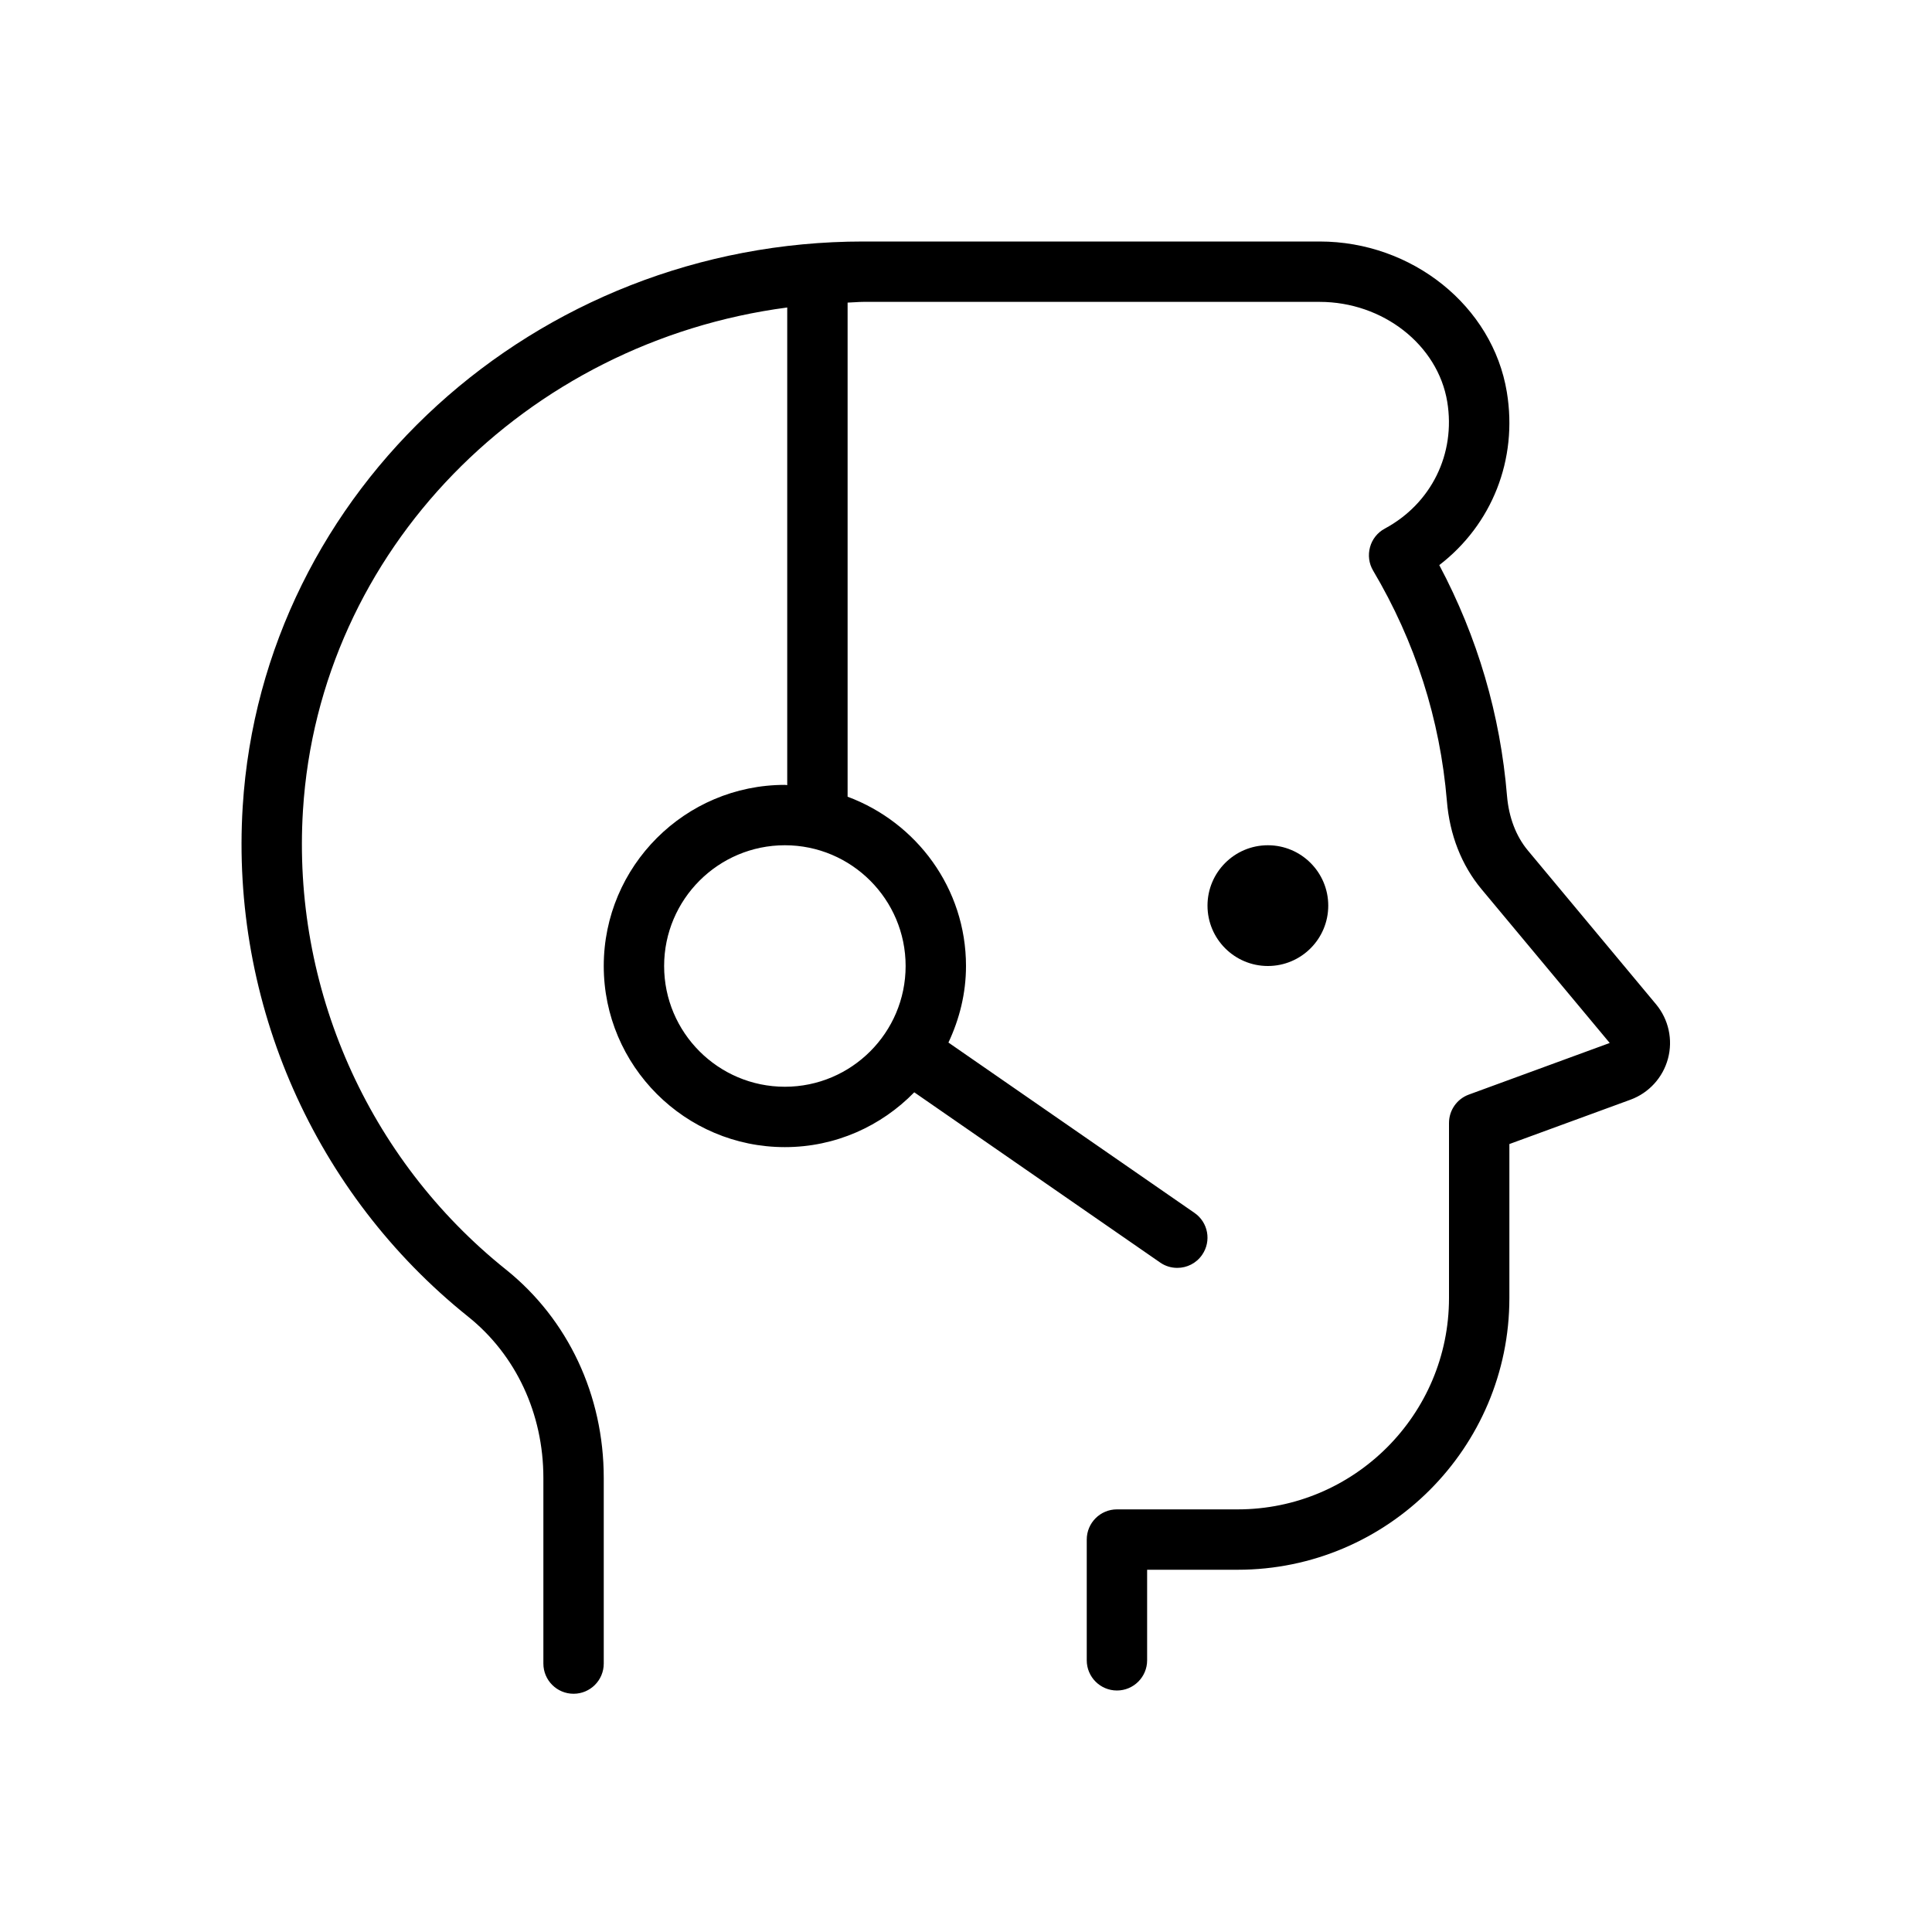 <svg version="1.1" xmlns="http://www.w3.org/2000/svg" width="32" height="32" viewBox="0 0 32 32">
<title>user-headset</title>
<path d="M22 15c0 0.552-0.448 1-1 1s-1-0.448-1-1c0-0.552 0.448-1 1-1s1 0.448 1 1z"></path>
<path d="M27.43 16.635l-2.124-2.549c-0.196-0.235-0.315-0.548-0.345-0.902-0.111-1.346-0.488-2.63-1.122-3.824 0.871-0.67 1.304-1.747 1.119-2.866-0.234-1.423-1.567-2.494-3.101-2.494h-7.557c-5.437 0-9.952 4.111-10.28 9.359-0.203 3.256 1.193 6.414 3.734 8.449 0.792 0.634 1.246 1.608 1.246 2.671v3.075c0 0.276 0.224 0.5 0.5 0.5s0.5-0.224 0.5-0.5v-3.075c0-1.369-0.591-2.627-1.621-3.452-2.288-1.831-3.544-4.675-3.361-7.605 0.269-4.31 3.692-7.759 8.021-8.329v7.911c-0.014 0-0.026-0.004-0.039-0.004-1.654 0-3 1.346-3 3s1.346 3 3 3c0.84 0 1.598-0.349 2.143-0.908l4.072 2.819c0.087 0.061 0.186 0.089 0.285 0.089 0.158 0 0.314-0.075 0.411-0.216 0.157-0.227 0.101-0.538-0.127-0.695l-4.075-2.821c0.182-0.387 0.291-0.813 0.291-1.268 0-1.288-0.82-2.379-1.961-2.804v-8.184c0.087-0.002 0.173-0.012 0.261-0.012h7.557c1.049 0 1.958 0.712 2.114 1.655 0.142 0.862-0.264 1.686-1.034 2.1-0.12 0.064-0.209 0.175-0.245 0.307s-0.019 0.271 0.051 0.389c0.699 1.18 1.109 2.463 1.222 3.815 0.045 0.561 0.243 1.065 0.573 1.461l2.124 2.548-2.334 0.855c-0.197 0.072-0.328 0.26-0.328 0.47v2.9c0 1.93-1.57 3.5-3.5 3.5h-2c-0.276 0-0.5 0.224-0.5 0.5v2c0 0.276 0.224 0.5 0.5 0.5s0.5-0.224 0.5-0.5v-1.5h1.5c2.481 0 4.5-2.019 4.5-4.5v-2.551l2.007-0.735c0.304-0.112 0.536-0.366 0.62-0.68 0.084-0.312 0.011-0.649-0.197-0.899zM15 16c0 1.103-0.897 2-2 2s-2-0.897-2-2 0.897-2 2-2 2 0.897 2 2z"></path>
</svg>
